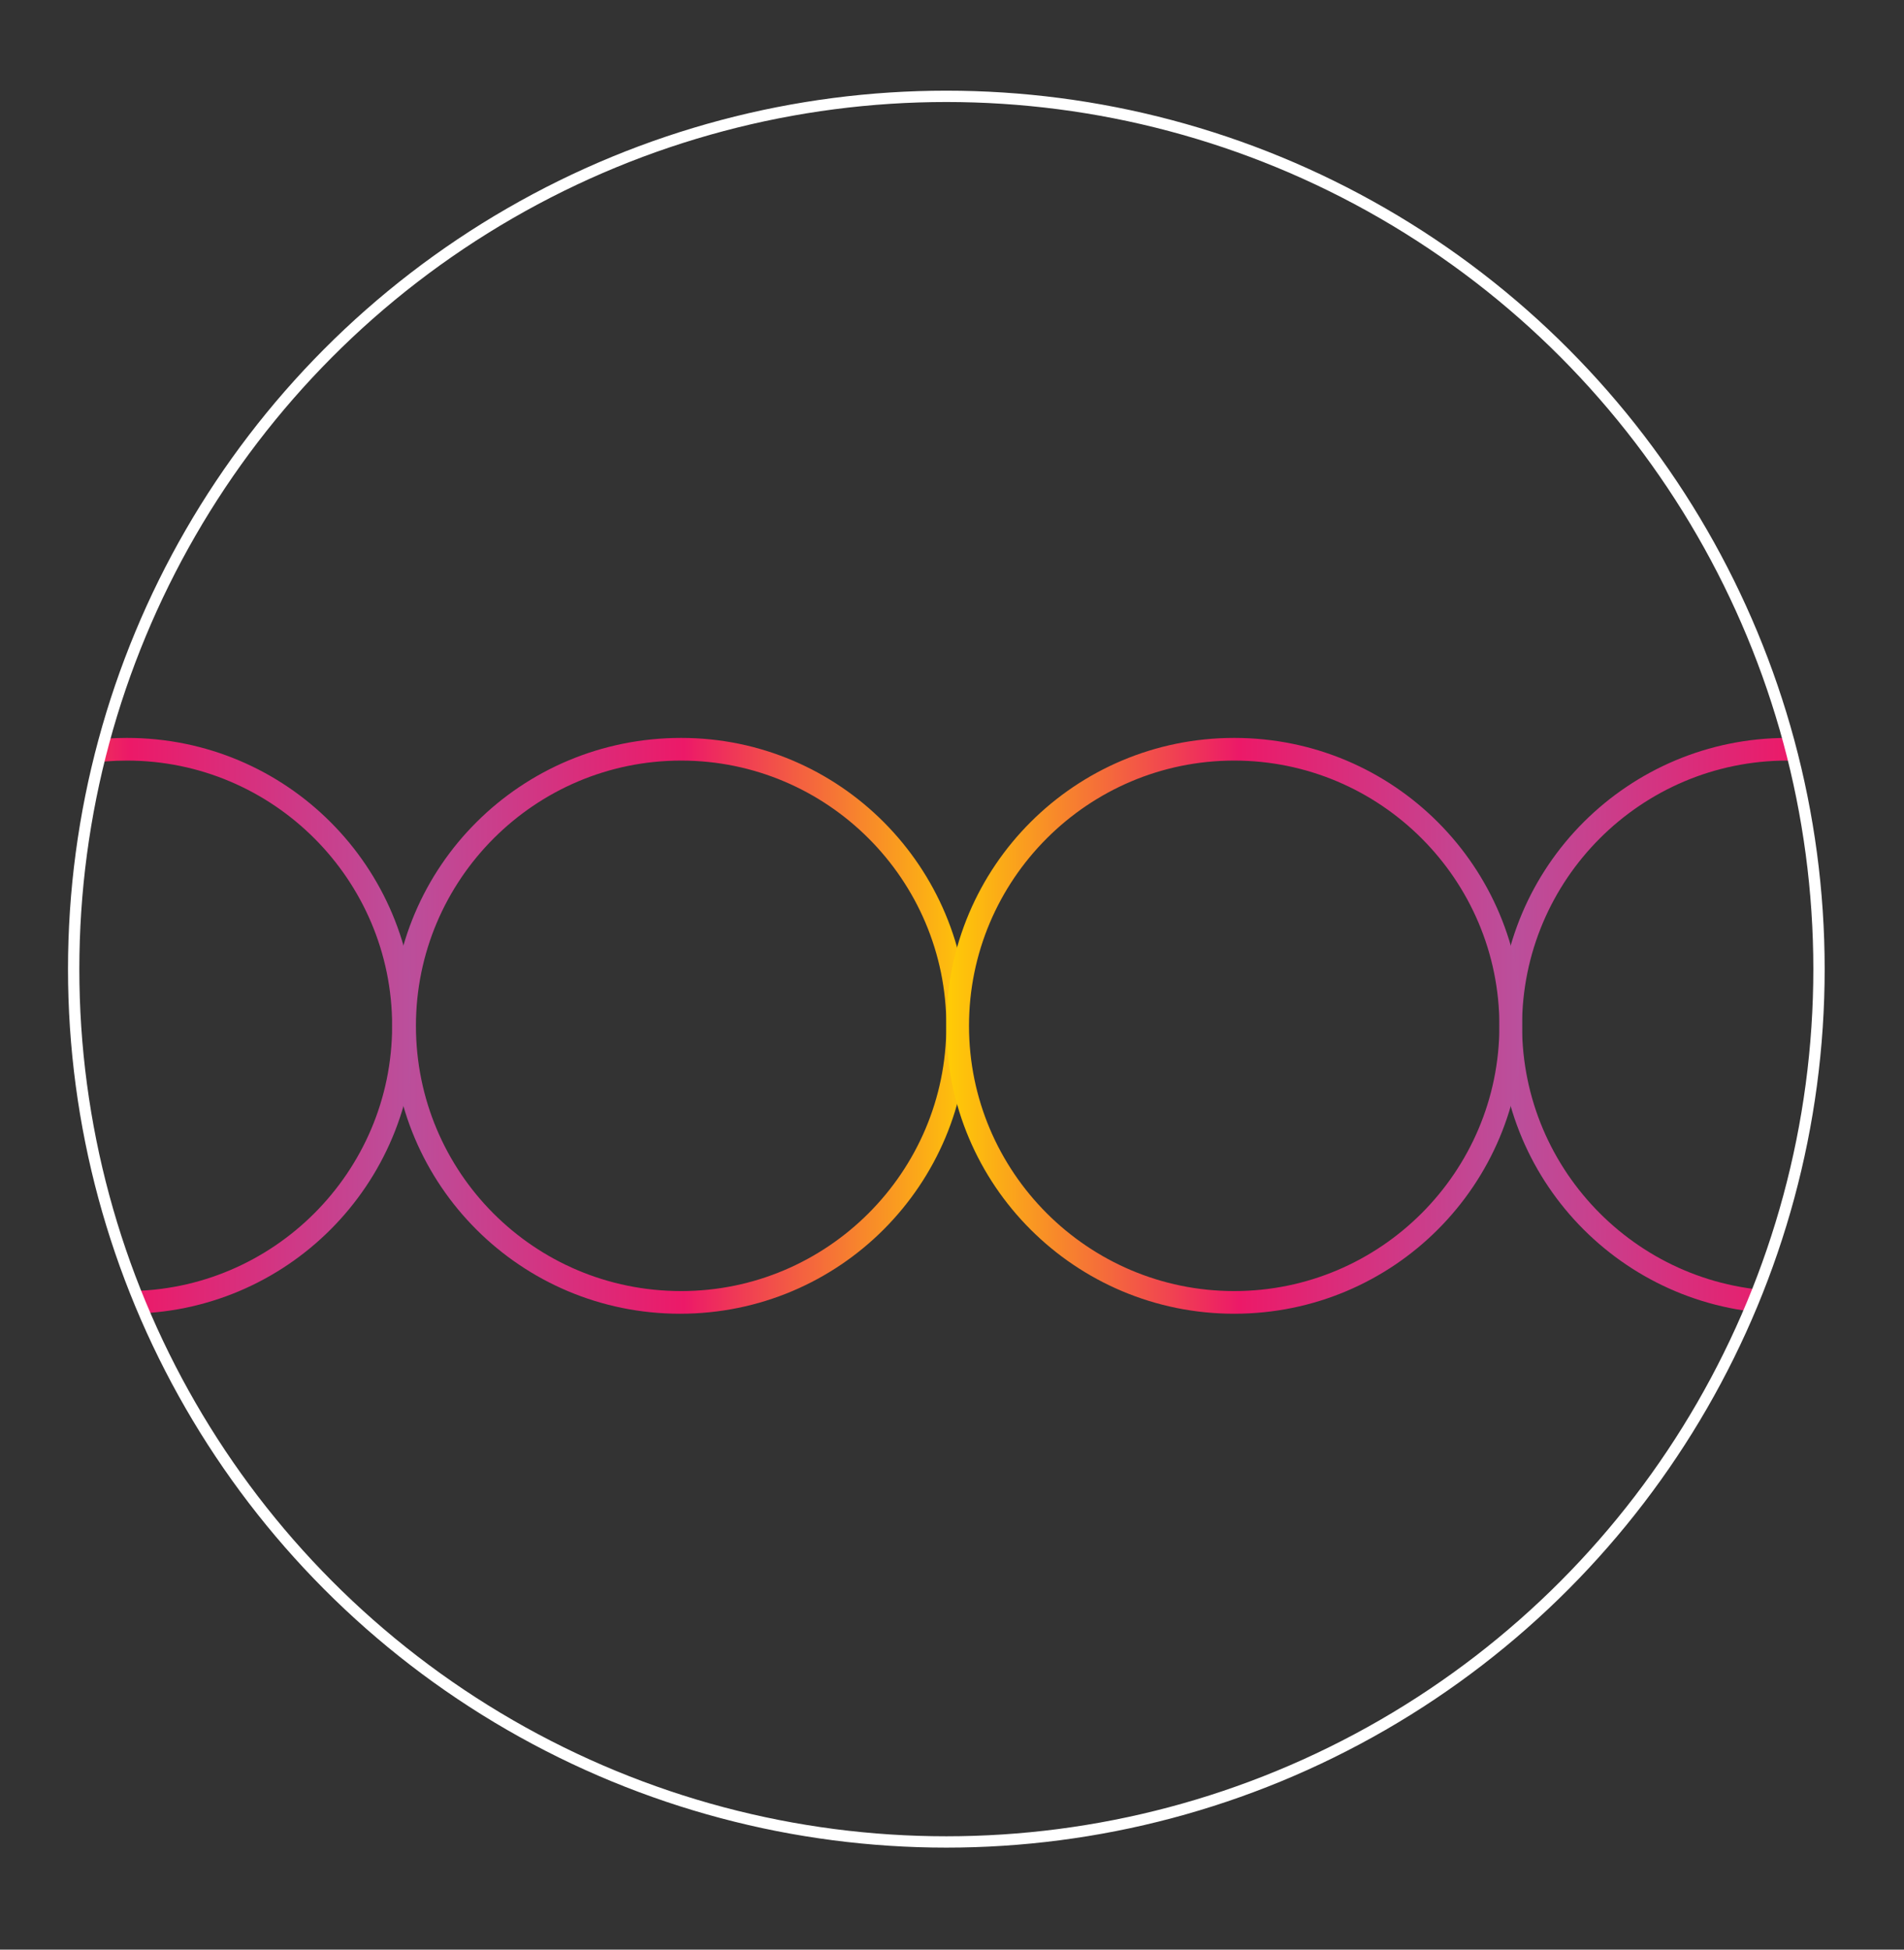 <?xml version="1.0" encoding="utf-8"?>
<!-- Generator: Adobe Illustrator 23.0.0, SVG Export Plug-In . SVG Version: 6.00 Build 0)  -->
<svg version="1.1" id="Layer_1" xmlns="http://www.w3.org/2000/svg" xmlns:xlink="http://www.w3.org/1999/xlink" x="0px" y="0px"
	 viewBox="0 0 168 172" style="enable-background:new 0 0 168 172;" xml:space="preserve">
<rect x="0" y="0" width="168" height="172" fill="#333333" stroke="none"/>
<style type="text/css">
	.st0{clip-path:url(#SVGID_2_);}
	.st1{clip-path:url(#SVGID_4_);fill:url(#SVGID_5_);}
	.st2{clip-path:url(#SVGID_7_);fill:url(#SVGID_8_);}
	.st3{clip-path:url(#SVGID_10_);fill:url(#SVGID_11_);}
	.st4{clip-path:url(#SVGID_13_);}
	.st5{clip-path:url(#SVGID_15_);fill:url(#SVGID_16_);}
	.st6{opacity:0.1;clip-path:url(#SVGID_13_);}
	.st7{opacity:0.1;}
	.st8{clip-path:url(#SVGID_18_);fill:#FFFFFF;}
	.st9{clip-path:url(#SVGID_20_);fill:#FFFFFF;}
	.st10{clip-path:url(#SVGID_22_);fill:#FFFFFF;}
	.st11{clip-path:url(#SVGID_24_);fill:#FFFFFF;}
	.st12{opacity:0.1;clip-path:url(#SVGID_26_);}
	.st13{clip-path:url(#SVGID_28_);fill:#FFFFFF;}
	.st14{clip-path:url(#SVGID_26_);}
	.st15{clip-path:url(#SVGID_30_);fill:url(#SVGID_31_);}
	.st16{clip-path:url(#SVGID_33_);}
	.st17{clip-path:url(#SVGID_35_);fill:url(#SVGID_36_);}
	.st18{clip-path:url(#SVGID_38_);fill:url(#SVGID_39_);}
	.st19{clip-path:url(#SVGID_41_);}
	.st20{clip-path:url(#SVGID_43_);fill:url(#SVGID_44_);}
	.st21{clip-path:url(#SVGID_46_);fill:url(#SVGID_47_);}
	.st22{clip-path:url(#SVGID_49_);fill:url(#SVGID_50_);}
	.st23{clip-path:url(#SVGID_52_);fill:url(#SVGID_53_);}
	.st24{clip-path:url(#SVGID_55_);}
	.st25{opacity:0.15;clip-path:url(#SVGID_57_);}
	.st26{clip-path:url(#SVGID_59_);fill:#FFFFFF;}
	.st27{clip-path:url(#SVGID_57_);fill:#FFFFFF;}
	.st28{clip-path:url(#SVGID_61_);}
	.st29{clip-path:url(#SVGID_63_);}
	.st30{clip-path:url(#SVGID_65_);fill:url(#SVGID_66_);}
	.st31{clip-path:url(#SVGID_68_);fill:url(#SVGID_69_);}
	.st32{clip-path:url(#SVGID_71_);fill:url(#SVGID_72_);}
	.st33{clip-path:url(#SVGID_74_);fill:url(#SVGID_75_);}
	.st34{clip-path:url(#SVGID_77_);fill:url(#SVGID_78_);}
	.st35{clip-path:url(#SVGID_80_);fill:url(#SVGID_81_);}
	.st36{clip-path:url(#SVGID_83_);fill:url(#SVGID_84_);}
	.st37{clip-path:url(#SVGID_86_);fill:url(#SVGID_87_);}
	.st38{clip-path:url(#SVGID_89_);fill:url(#SVGID_90_);}
</style>
<g>
	<defs>
		<circle id="SVGID_40_" cx="83.5" cy="85.5" r="77"/>
	</defs>
	<clipPath id="SVGID_2_">
		<use xlink:href="#SVGID_40_"  style="overflow:visible;"/>
	</clipPath>
	<g class="st0">
		<g>
			<defs>
				<path id="SVGID_42_" d="M36.7,90.5c0-12.9,10.5-23.4,23.4-23.4c12.9,0,23.4,10.5,23.4,23.4c0,12.9-10.5,23.4-23.4,23.4
					C47.1,113.9,36.7,103.4,36.7,90.5 M34.6,90.5c0,14.1,11.4,25.4,25.4,25.4c14.1,0,25.4-11.4,25.4-25.4S74.1,65.1,60.1,65.1
					C46,65.1,34.6,76.4,34.6,90.5"/>
			</defs>
			<clipPath id="SVGID_4_">
				<use xlink:href="#SVGID_42_"  style="overflow:visible;"/>
			</clipPath>
			
				<linearGradient id="SVGID_5_" gradientUnits="userSpaceOnUse" x1="-390.337" y1="694.813" x2="-389.904" y2="694.813" gradientTransform="matrix(-117.647 0 0 117.647 -45836.477 -81652.219)">
				<stop  offset="0" style="stop-color:#FFCC05"/>
				<stop  offset="0.5" style="stop-color:#EC1968"/>
				<stop  offset="1" style="stop-color:#B8529E"/>
			</linearGradient>
			<rect x="34.6" y="65.1" class="st1" width="50.9" height="50.9"/>
		</g>
		<g>
			<defs>
				<path id="SVGID_45_" d="M132.3,90.5c0,14.1,11.4,25.4,25.4,25.4c4.8,0,9.4-1.4,13.2-3.7v-2.4c-3.8,2.6-8.3,4.1-13.2,4.1
					c-12.9,0-23.4-10.5-23.4-23.4c0-12.9,10.5-23.4,23.4-23.4c4.9,0,9.5,1.5,13.2,4.1v-2.4c-3.9-2.4-8.4-3.7-13.2-3.7
					C143.7,65.1,132.3,76.4,132.3,90.5"/>
			</defs>
			<clipPath id="SVGID_7_">
				<use xlink:href="#SVGID_45_"  style="overflow:visible;"/>
			</clipPath>
			
				<linearGradient id="SVGID_8_" gradientUnits="userSpaceOnUse" x1="-389.247" y1="694.813" x2="-388.815" y2="694.813" gradientTransform="matrix(-117.647 0 0 117.647 -45610.594 -81652.219)">
				<stop  offset="0" style="stop-color:#FFCC05"/>
				<stop  offset="0.5" style="stop-color:#EC1968"/>
				<stop  offset="1" style="stop-color:#B8529E"/>
			</linearGradient>
			<rect x="132.3" y="65.1" class="st2" width="38.7" height="50.9"/>
		</g>
		<g>
			<defs>
				<path id="SVGID_48_" d="M-2,68.8v2.4c3.8-2.6,8.3-4.1,13.2-4.1c12.9,0,23.4,10.5,23.4,23.4c0,12.9-10.5,23.4-23.4,23.4
					c-4.9,0-9.5-1.5-13.2-4.1v2.4c3.9,2.4,8.4,3.7,13.2,3.7c14.1,0,25.4-11.4,25.4-25.4S25.3,65.1,11.2,65.1
					C6.4,65.1,1.9,66.4-2,68.8"/>
			</defs>
			<clipPath id="SVGID_10_">
				<use xlink:href="#SVGID_48_"  style="overflow:visible;"/>
			</clipPath>
			
				<linearGradient id="SVGID_11_" gradientUnits="userSpaceOnUse" x1="-408.551" y1="695.187" x2="-408.118" y2="695.187" gradientTransform="matrix(117.647 0 0 -117.647 48050.594 81877.219)">
				<stop  offset="0" style="stop-color:#FFCC05"/>
				<stop  offset="0.5" style="stop-color:#EC1968"/>
				<stop  offset="1" style="stop-color:#B8529E"/>
			</linearGradient>
			<rect x="-2" y="65.1" class="st3" width="38.7" height="50.9"/>
		</g>
		<g>
			<defs>
				<path id="SVGID_51_" d="M85.5,90.5c0-12.9,10.5-23.4,23.4-23.4c12.9,0,23.4,10.5,23.4,23.4c0,12.9-10.5,23.4-23.4,23.4
					C96,113.9,85.5,103.4,85.5,90.5 M83.5,90.5c0,14.1,11.4,25.4,25.4,25.4c14.1,0,25.4-11.4,25.4-25.4S123,65.1,108.9,65.1
					C94.9,65.1,83.5,76.4,83.5,90.5"/>
			</defs>
			<clipPath id="SVGID_13_">
				<use xlink:href="#SVGID_51_"  style="overflow:visible;"/>
			</clipPath>
			
				<linearGradient id="SVGID_15_" gradientUnits="userSpaceOnUse" x1="-409.64" y1="695.187" x2="-409.208" y2="695.187" gradientTransform="matrix(117.647 0 0 -117.647 48276.477 81877.219)">
				<stop  offset="0" style="stop-color:#FFCC05"/>
				<stop  offset="0.5" style="stop-color:#EC1968"/>
				<stop  offset="1" style="stop-color:#B8529E"/>
			</linearGradient>
			<rect x="83.5" y="65.1" style="clip-path:url(#SVGID_13_);fill:url(#SVGID_15_);" width="50.9" height="50.9"/>
		</g>
	</g>
	<use xlink:href="#SVGID_40_"  style="overflow:visible;fill:none;stroke:#FFFFFF;stroke-miterlimit:10;"/>
</g>
</svg>
